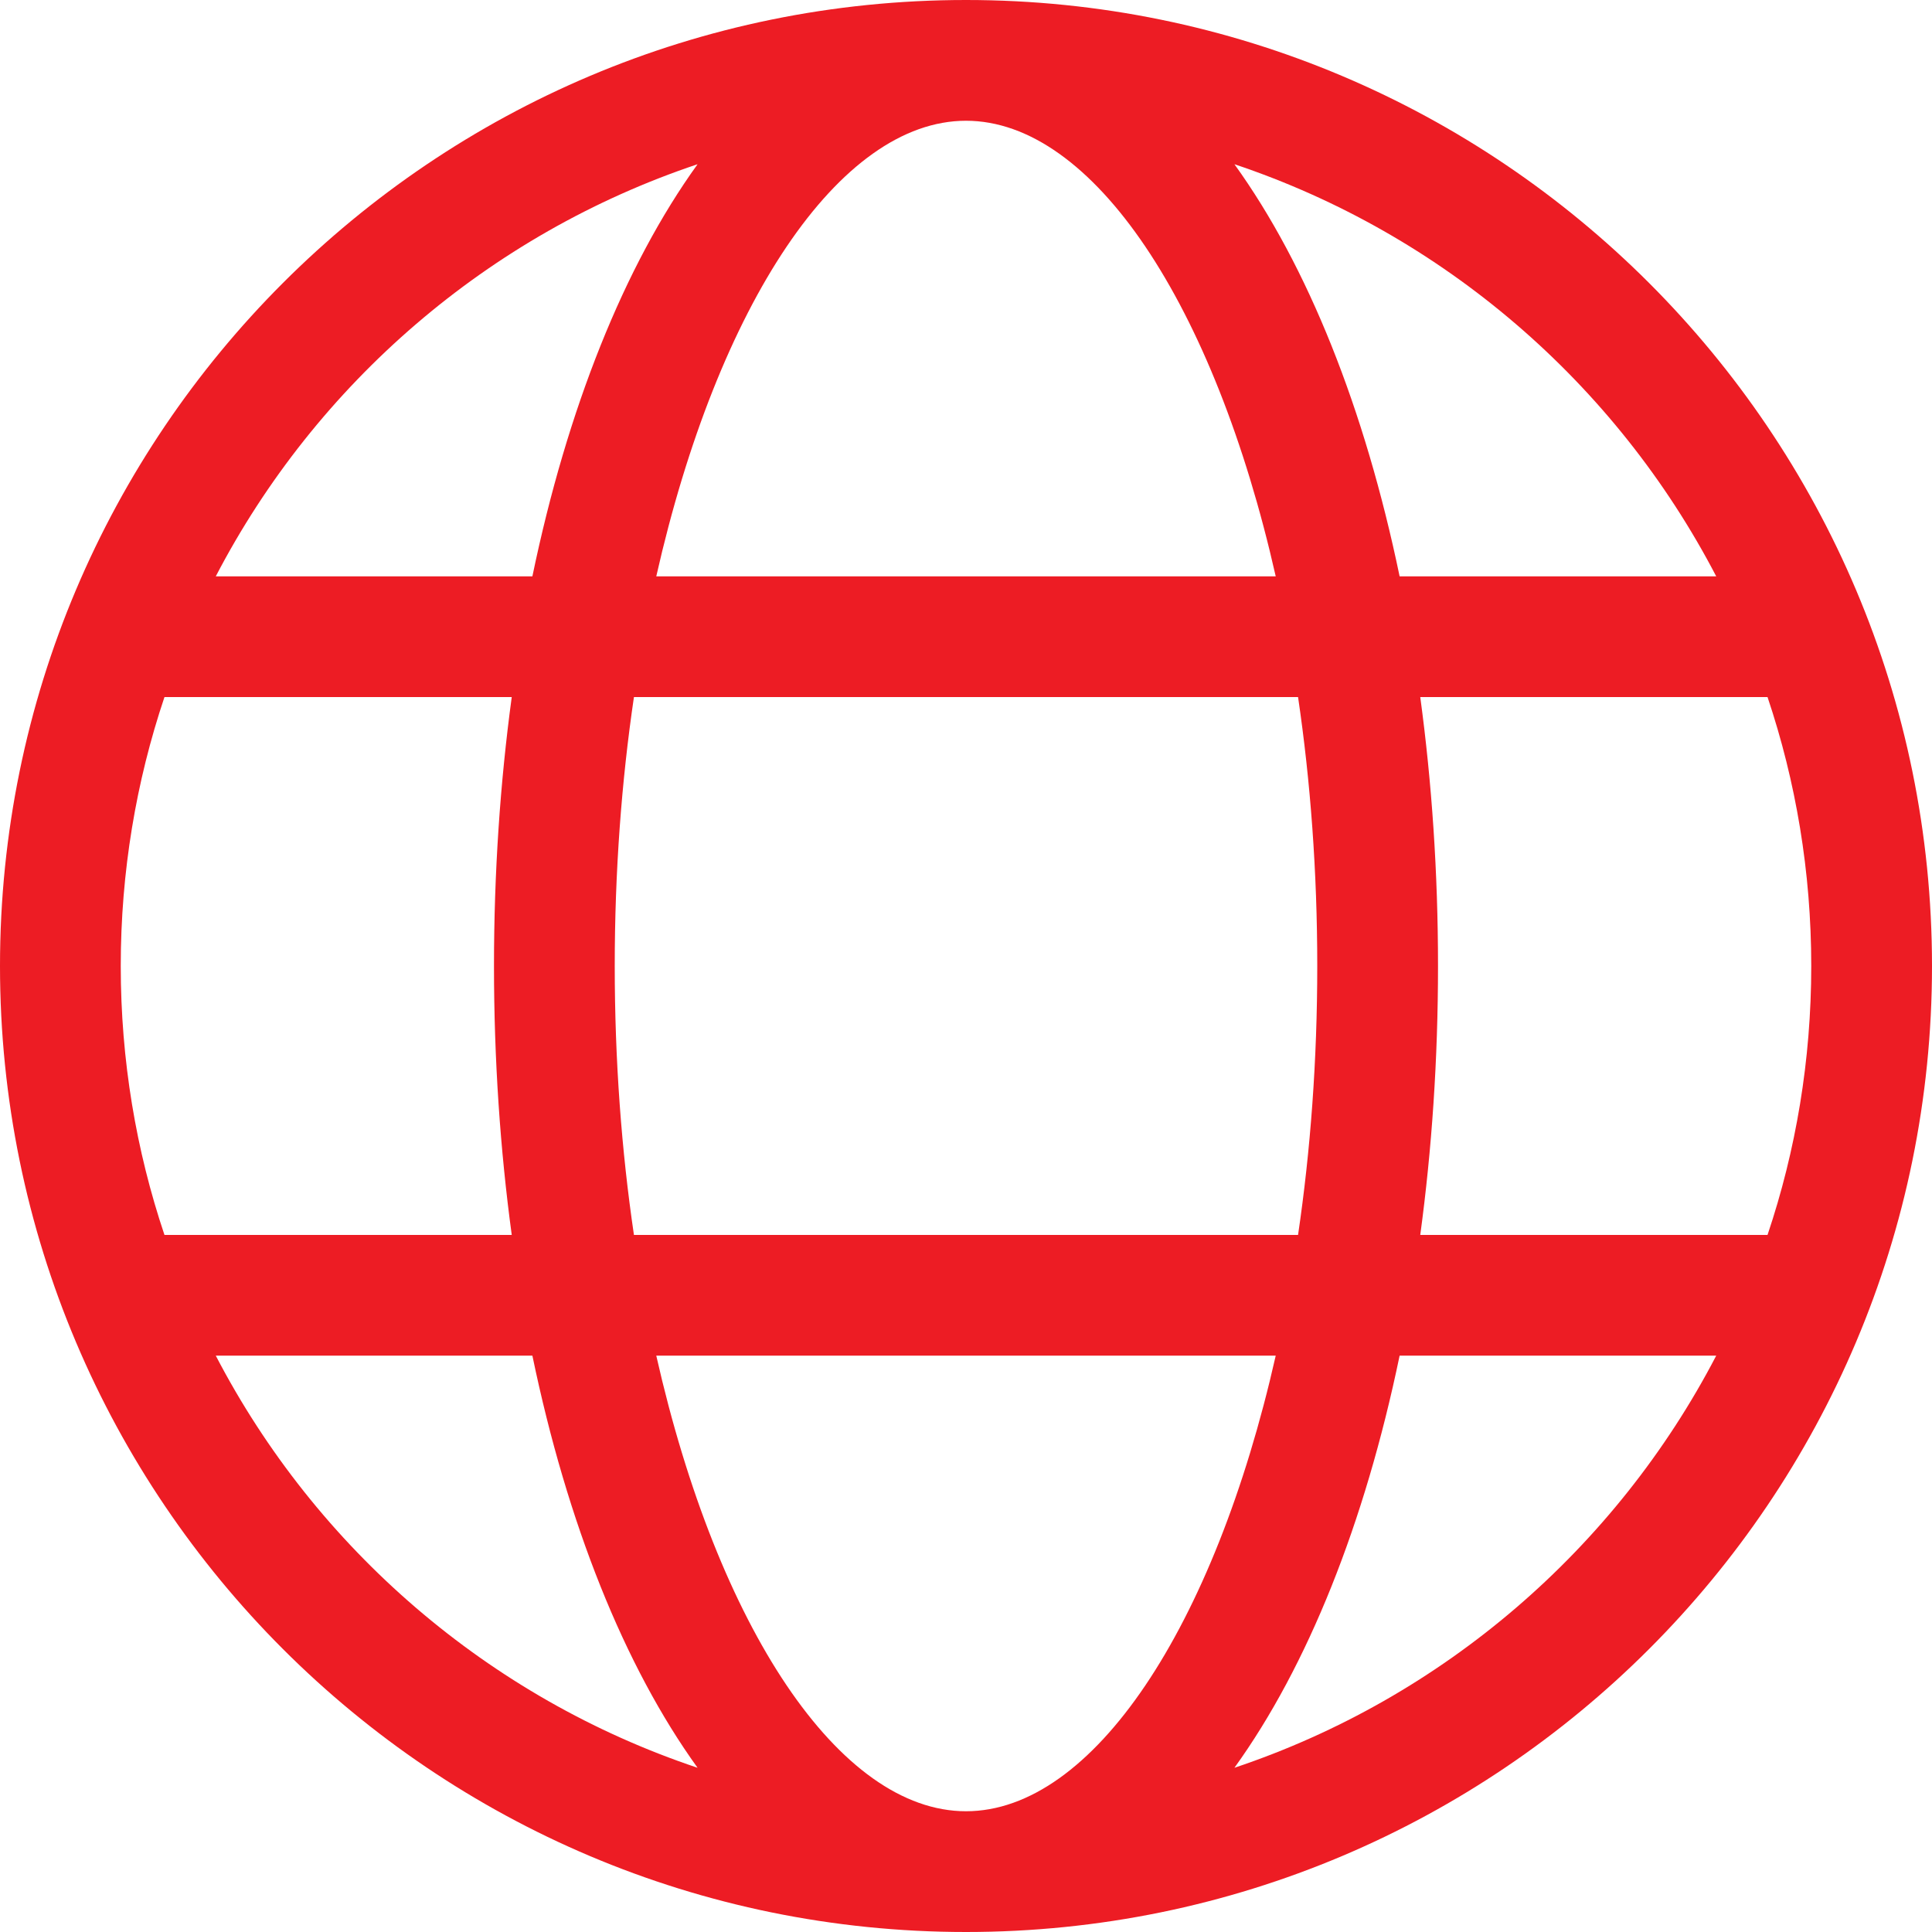 <?xml version="1.0" encoding="UTF-8"?>
<svg width="16px" height="16px" viewBox="0 0 16 16" version="1.1" xmlns="http://www.w3.org/2000/svg" xmlns:xlink="http://www.w3.org/1999/xlink">
    <!-- Generator: Sketch 48.1 (47250) - http://www.bohemiancoding.com/sketch -->
    <title>Icon/Language-ED1C24</title>
    <desc>Created with Sketch.</desc>
    <defs>
        <path d="M1.362,10.227 L4.238,10.227 C4.142,9.519 4.091,8.771 4.091,8 C4.091,7.229 4.142,6.481 4.238,5.773 L1.362,5.773 C1.127,6.472 1,7.221 1,8 C1,8.779 1.127,9.528 1.362,10.227 Z M1.787,11.227 C2.618,12.824 4.047,14.061 5.777,14.64 C5.17,13.798 4.697,12.614 4.409,11.227 L1.787,11.227 Z M14.638,10.227 C14.873,9.528 15,8.779 15,8 C15,7.221 14.873,6.472 14.638,5.773 L11.762,5.773 C11.858,6.481 11.909,7.229 11.909,8 C11.909,8.771 11.858,9.519 11.762,10.227 L14.638,10.227 Z M14.213,11.227 L11.591,11.227 C11.303,12.614 10.83,13.798 10.223,14.64 C11.953,14.061 13.382,12.824 14.213,11.227 Z M5.25,10.227 L10.75,10.227 C10.853,9.529 10.909,8.78 10.909,8 C10.909,7.22 10.853,6.471 10.75,5.773 L5.25,5.773 C5.147,6.471 5.091,7.22 5.091,8 C5.091,8.78 5.147,9.529 5.25,10.227 Z M5.435,11.227 C5.944,13.478 6.95,15 8,15 C9.05,15 10.056,13.478 10.565,11.227 L5.435,11.227 Z M1.787,4.773 L4.409,4.773 C4.697,3.386 5.17,2.202 5.777,1.36 C4.047,1.939 2.618,3.176 1.787,4.773 Z M14.213,4.773 C13.382,3.176 11.953,1.939 10.223,1.36 C10.83,2.202 11.303,3.386 11.591,4.773 L14.213,4.773 Z M5.435,4.773 L10.565,4.773 C10.056,2.522 9.05,1 8,1 C6.95,1 5.944,2.522 5.435,4.773 Z M8,16 C3.582,16 0,12.418 0,8 C0,3.582 3.582,0 8,0 C12.418,0 16,3.582 16,8 C16,12.418 12.418,16 8,16 Z" id="path-1"></path>
    </defs>
    <g id="Icon/Language" stroke="none" stroke-width="1" fill="none" fill-rule="evenodd">
        <mask id="mask-2" fill="white">
            <use xlink:href="#path-1"></use>
        </mask>
        <use id="Icon/Language-ED1C24" fill="#ED1C24" fill-rule="nonzero" xlink:href="#path-1"></use>
    </g>
</svg>